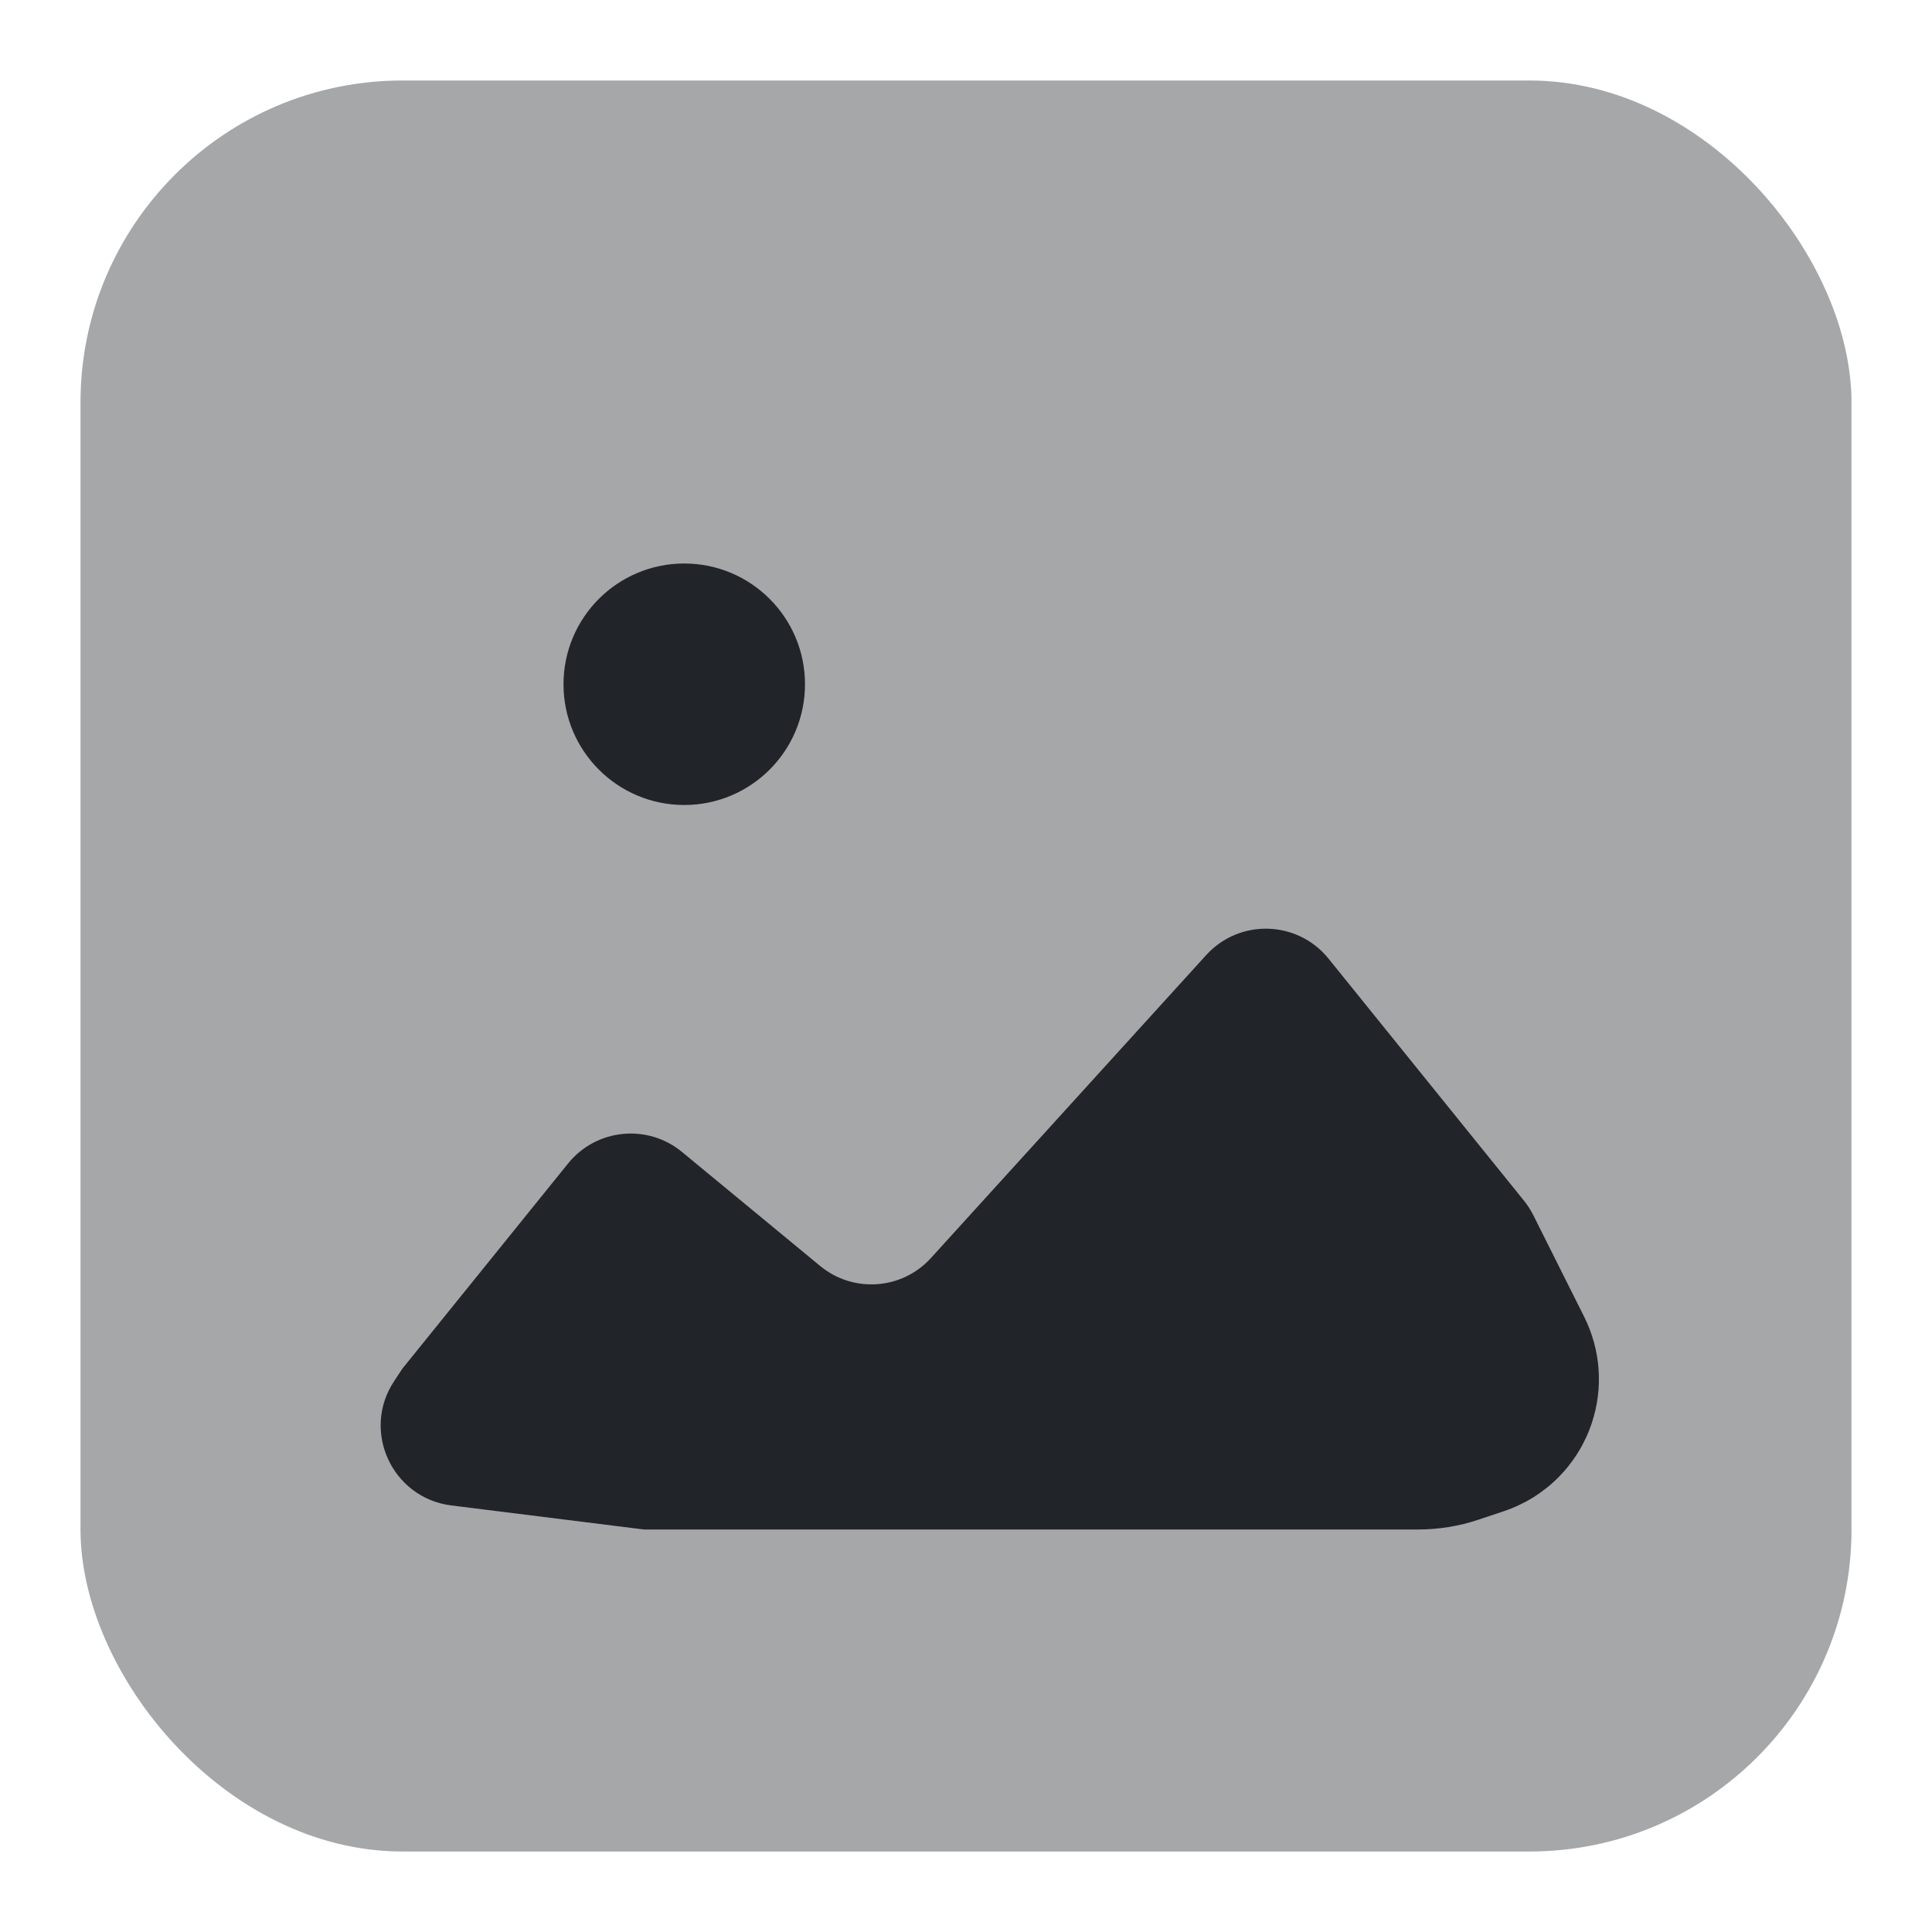 <svg width="24" height="24" viewBox="0 0 24 24" fill="none" xmlns="http://www.w3.org/2000/svg">
<rect x="1" y="1" width="22" height="22" rx="4" fill="#212529" fill-opacity="0.4"/>
<circle r="1.5" transform="matrix(-1 0 0 1 8.5 8.5)" fill="#212529"/>
<path d="M7.057 14.453L5 17L4.898 17.154C4.485 17.772 4.868 18.608 5.606 18.701L8 19H14.5H17.613C17.869 19 18.124 18.959 18.367 18.878L18.68 18.773C19.196 18.601 19.601 18.196 19.773 17.68C19.919 17.244 19.885 16.77 19.68 16.359L19.048 15.097C19.016 15.033 18.977 14.972 18.932 14.916L16.503 11.908C16.117 11.431 15.397 11.41 14.984 11.864L11.564 15.628C11.205 16.023 10.599 16.066 10.188 15.726L8.472 14.31C8.043 13.956 7.407 14.02 7.057 14.453Z" fill="#212529"/>
</svg>
